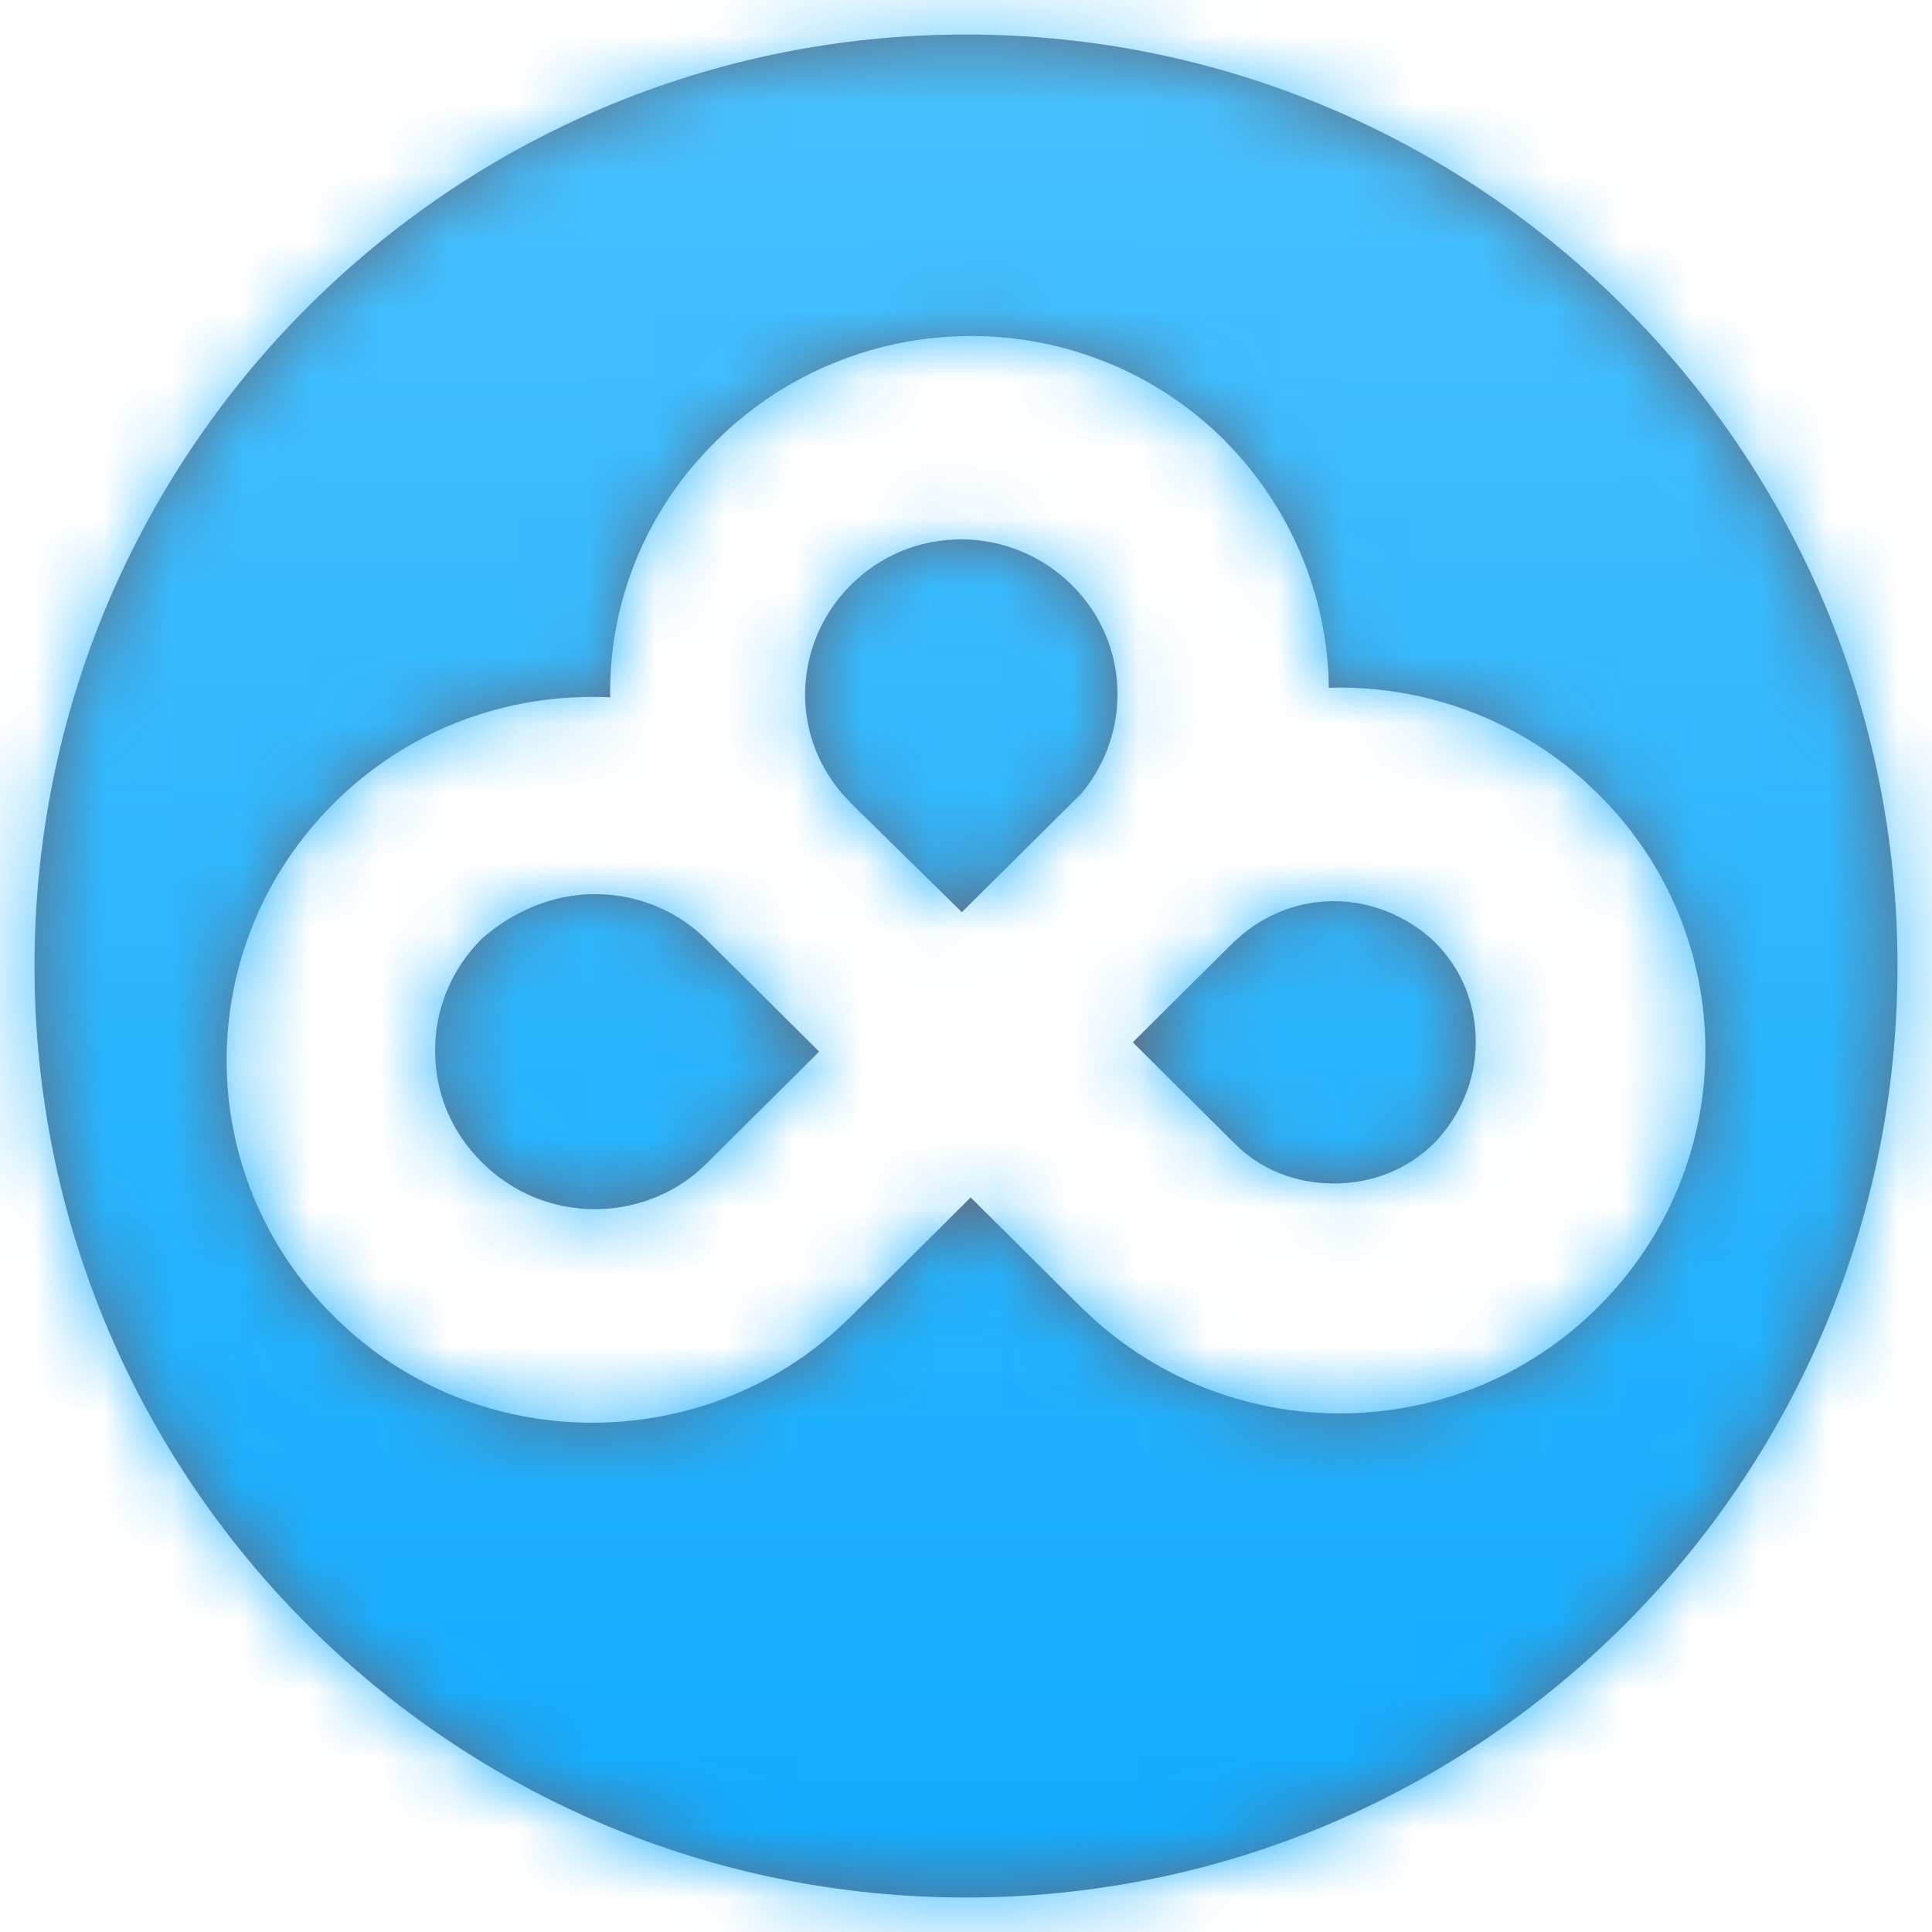 <?xml version="1.0" encoding="UTF-8"?>
<svg width="28px" height="28px" viewBox="0 0 28 28" version="1.1" xmlns="http://www.w3.org/2000/svg" xmlns:xlink="http://www.w3.org/1999/xlink">
    <title>Icon/Products/BMC-Light</title>
    <defs>
        <path d="M16,2.5 C23.456,2.5 29.5,8.544 29.5,16 C29.5,23.456 23.456,29.5 16,29.5 C8.544,29.5 2.5,23.456 2.5,16 C2.5,8.544 8.544,2.5 16,2.5 Z M19.745,8.379 C17.719,6.367 14.434,6.367 12.391,8.379 C11.353,9.394 10.842,10.713 10.842,12.032 L10.842,12.032 L10.844,12.106 C10.758,12.102 10.673,12.1 10.587,12.1 C9.225,12.1 7.88,12.607 6.842,13.639 C4.765,15.702 4.765,19.034 6.842,21.08 C7.88,22.112 9.225,22.619 10.587,22.619 C11.842,22.619 13.112,22.177 14.106,21.293 L14.106,21.293 L14.315,21.097 L16.068,19.354 L17.685,20.962 L17.897,21.158 C18.903,22.042 20.158,22.484 21.413,22.484 C22.775,22.484 24.12,21.977 25.158,20.945 C27.235,18.882 27.235,15.55 25.158,13.504 L25.158,13.504 L24.96,13.316 C23.95,12.411 22.674,11.965 21.413,11.965 L21.413,11.965 L21.258,11.968 L21.253,11.769 C21.194,10.627 20.753,9.5 19.939,8.586 Z M10.621,14.958 C11.234,14.958 11.812,15.195 12.238,15.618 L12.238,15.618 L12.323,15.702 L13.872,17.241 L12.323,18.78 L12.238,18.865 L12.091,18.999 C11.683,19.337 11.166,19.524 10.621,19.524 C10.008,19.524 9.429,19.288 8.987,18.848 C8.544,18.408 8.306,17.85 8.306,17.224 C8.306,16.616 8.544,16.041 8.987,15.601 C9.429,15.212 10.008,14.958 10.621,14.958 Z M21.328,15.06 C21.873,15.06 22.401,15.279 22.792,15.652 C23.184,16.041 23.388,16.548 23.388,17.106 C23.388,17.647 23.167,18.171 22.792,18.56 C22.401,18.949 21.89,19.152 21.328,19.152 C20.783,19.152 20.256,18.949 19.881,18.56 L19.881,18.56 L19.796,18.476 L18.417,17.106 L19.796,15.736 L19.881,15.652 L20.016,15.533 C20.387,15.233 20.844,15.06 21.328,15.06 Z M15.932,9.817 C16.528,9.817 17.106,10.054 17.532,10.477 C17.958,10.899 18.196,11.457 18.196,12.066 L18.196,12.066 L18.187,12.262 C18.147,12.716 17.967,13.142 17.679,13.493 L17.679,13.493 L15.94,15.22 L14.465,13.771 L14.332,13.639 L14.197,13.493 C13.856,13.092 13.668,12.592 13.668,12.066 C13.668,11.474 13.906,10.899 14.332,10.477 C14.757,10.054 15.319,9.817 15.932,9.817 Z" id="path-1"></path>
        <linearGradient x1="50%" y1="100%" x2="50%" y2="-2.48949813e-15%" id="linearGradient-3">
            <stop stop-color="#0CA8FD" offset="0%"></stop>
            <stop stop-color="#4EC3FE" offset="100%"></stop>
        </linearGradient>
    </defs>
    <g id="框架" stroke="none" stroke-width="1" fill="none" fill-rule="evenodd">
        <g id="导航栏交互2-0730" transform="translate(-333, -819)">
            <g id="编组备份" transform="translate(264, 719)">
                <g id="subitem/Icon+text-hover备份-7" transform="translate(67, 98)">
                    <g id="Icon/Products/CloudNetworking-Grey">
                        <g id="20191112ProductIcon_Cloud-Networking">
                            <mask id="mask-2" fill="white">
                                <use xlink:href="#path-1"></use>
                            </mask>
                            <use id="形状结合" fill="#616E82" xlink:href="#path-1"></use>
                            <rect id="矩形" fill="url(#linearGradient-3)" mask="url(#mask-2)" x="0" y="0" width="32" height="32"></rect>
                        </g>
                    </g>
                </g>
            </g>
        </g>
    </g>
</svg>